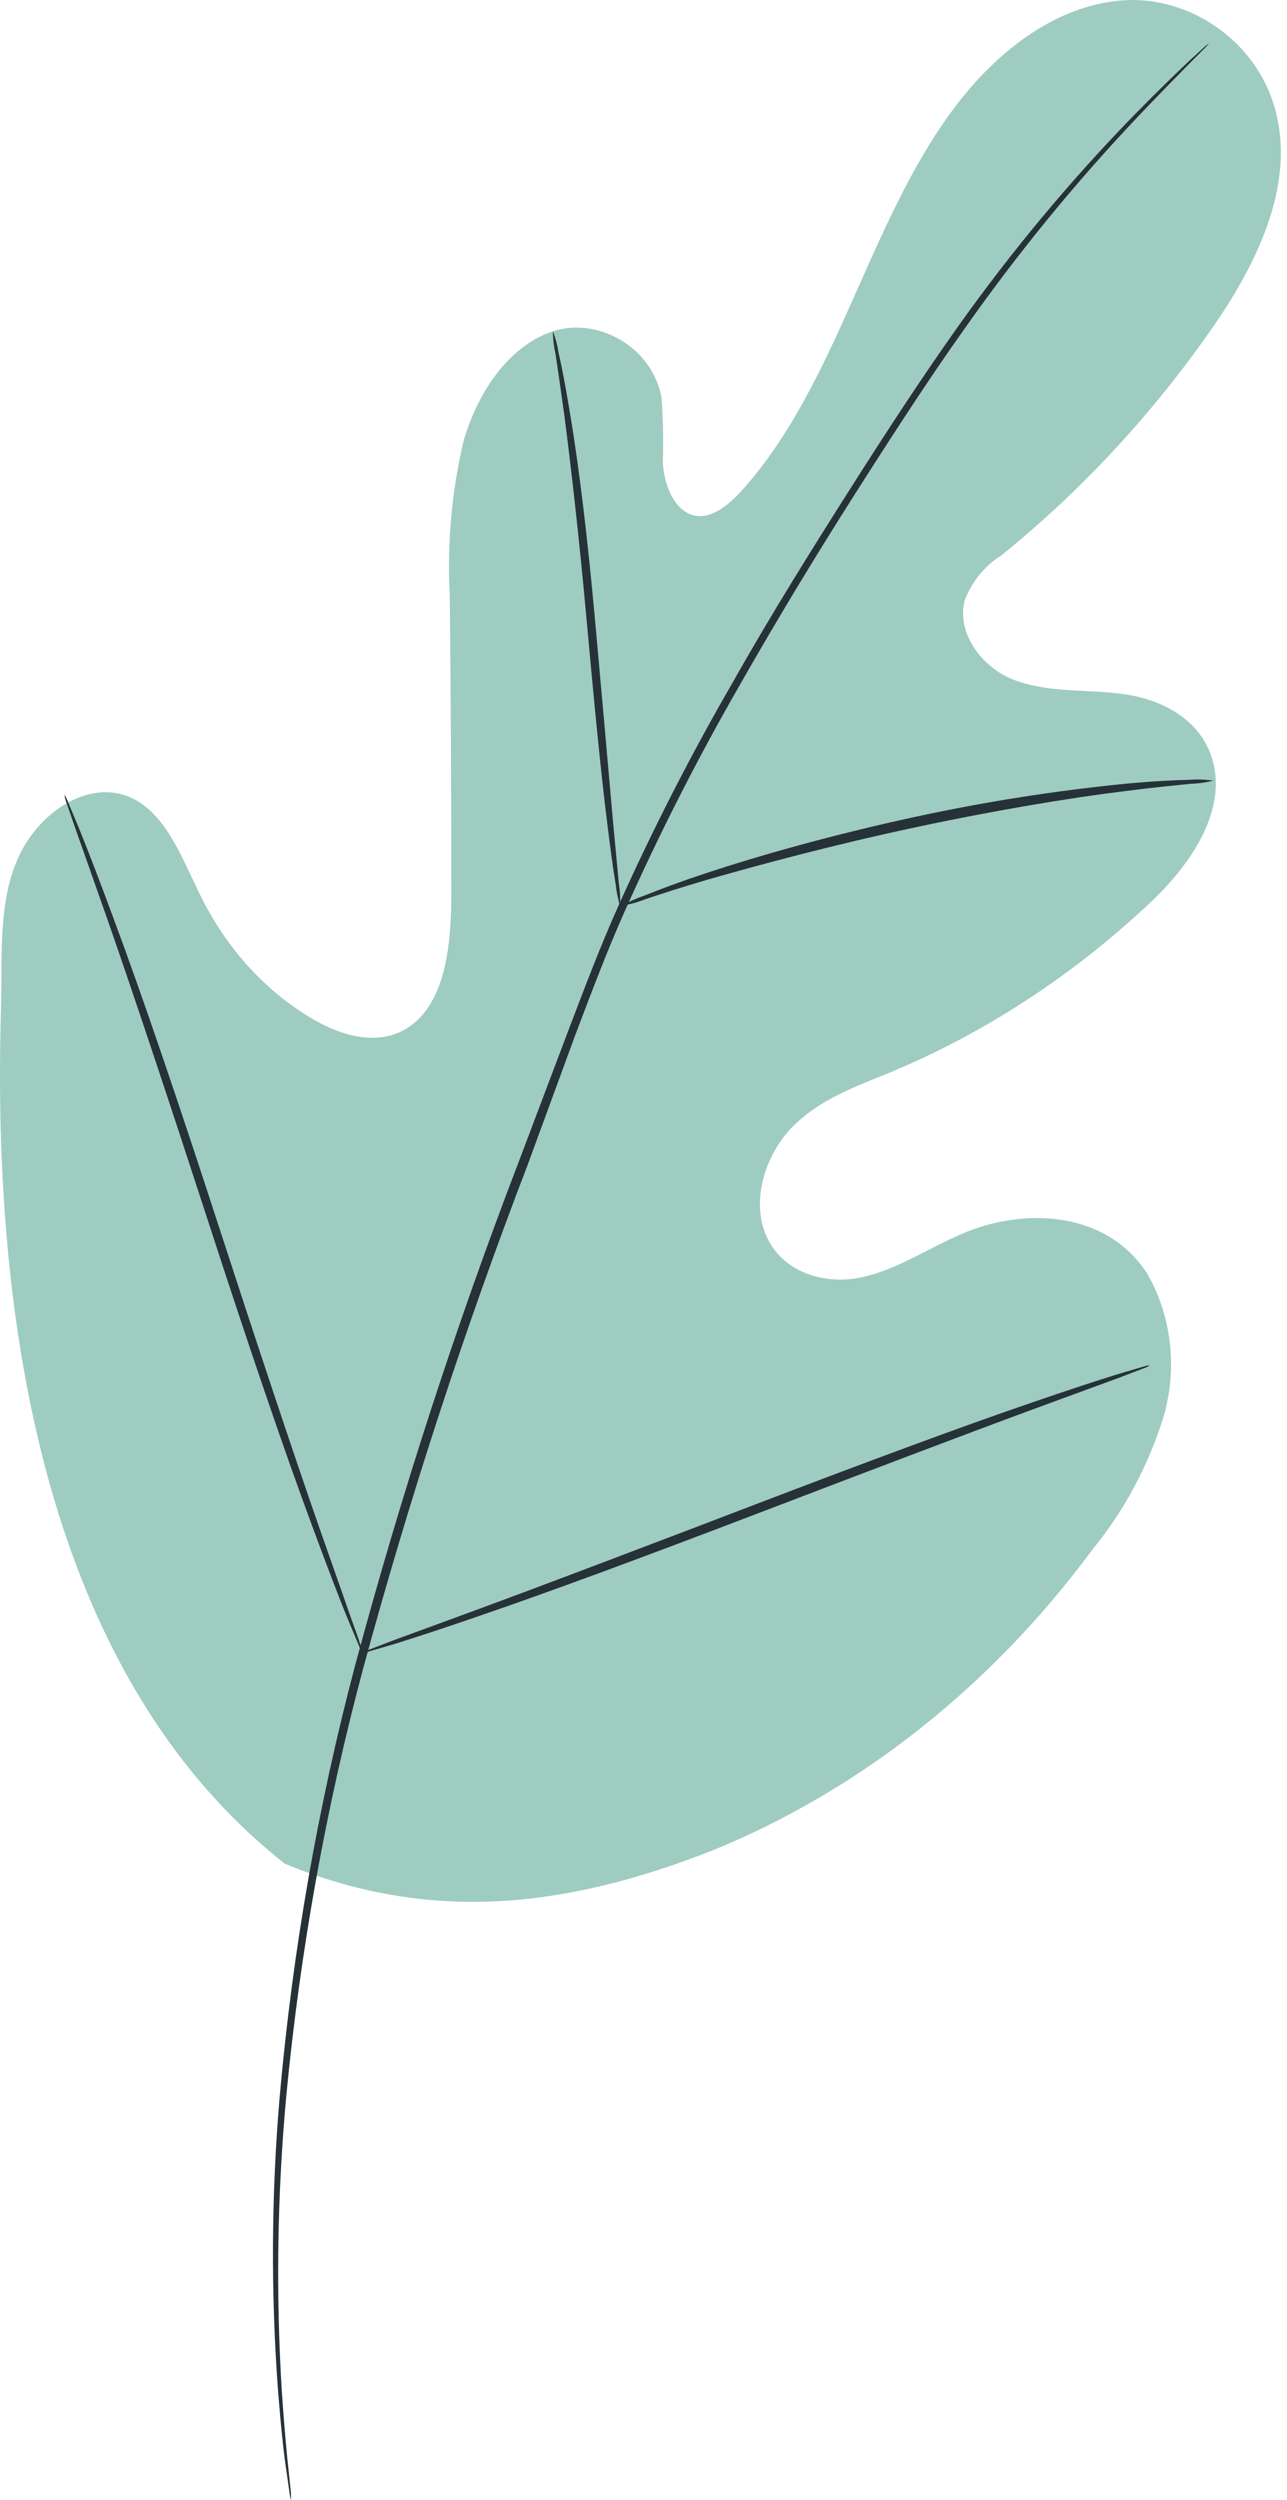 <svg width="121" height="235" viewBox="0 0 121 235" fill="none" xmlns="http://www.w3.org/2000/svg">
<path d="M26.675 175.094C4.283 157.36 -0.79 124.441 0.094 94.841C0.239 89.91 -0.239 84.684 1.833 80.362C3.906 76.039 8.747 73.064 12.646 75.135C15.877 76.861 17.283 81.134 19.095 84.668C21.512 89.374 25.055 93.209 29.313 95.729C32.081 97.372 35.516 98.358 38.255 96.649C42.024 94.299 42.458 88.431 42.429 83.501C42.429 74.33 42.381 65.17 42.285 56.021C42.024 51.108 42.465 46.18 43.589 41.427C44.937 36.759 47.937 32.437 52.038 31.122C56.14 29.807 61.256 32.519 62.184 37.318C62.343 39.351 62.387 41.393 62.314 43.432C62.43 45.486 63.271 47.738 64.967 48.362C66.662 48.987 68.43 47.557 69.735 46.111C74.199 41.18 77.243 34.754 80.069 28.41C82.895 22.066 85.663 15.541 89.721 10.134C93.779 4.727 99.388 0.438 105.664 0.027C111.94 -0.384 118.476 3.988 120.041 10.89C121.607 17.793 118.056 24.844 114.244 30.448C108.492 38.767 101.712 46.102 94.113 52.225C92.629 53.143 91.446 54.578 90.736 56.317C89.794 59.604 92.533 62.891 95.388 63.926C98.62 65.143 102.128 64.765 105.534 65.225C108.94 65.685 112.563 67.361 113.853 70.977C115.621 76.006 111.911 81.266 108.273 84.717C100.968 91.62 92.674 97.051 83.75 100.774C80.561 102.089 77.213 103.256 74.634 105.787C72.054 108.318 70.518 112.739 72.068 116.207C73.619 119.675 77.605 120.776 80.953 120.069C84.301 119.362 87.272 117.324 90.46 115.96C96.417 113.413 104.099 113.873 107.853 119.707C109.015 121.717 109.752 124.005 110.003 126.392C110.255 128.779 110.014 131.2 109.302 133.464C107.851 137.969 105.619 142.099 102.736 145.609C93.244 158.47 80.91 168.242 66.996 173.927C53.184 179.351 40.386 180.83 26.661 175.127" fill="#9FCCC0"/>
<path d="M113.664 4.086C113.664 4.086 113.534 4.251 113.244 4.546L111.954 5.845C110.824 6.995 109.157 8.672 107.055 10.89C101.097 17.164 95.564 23.938 90.504 31.155C87.272 35.707 83.924 40.868 80.359 46.472C76.793 52.077 73.112 58.125 69.46 64.551C65.566 71.328 62 78.339 58.778 85.555C57.097 89.319 55.618 93.247 54.097 97.257L49.604 109.501C43.681 124.924 38.523 140.71 34.154 156.785C30.634 169.938 28.208 183.435 26.907 197.101C26.064 206.323 25.928 215.611 26.501 224.859C26.733 228.147 26.951 230.661 27.153 232.37C27.24 233.192 27.298 233.85 27.356 234.326V235C27.294 234.786 27.25 234.566 27.226 234.343C27.153 233.866 27.066 233.225 26.951 232.403C26.69 230.76 26.414 228.163 26.153 224.876C25.454 215.61 25.503 206.291 26.298 197.035C27.518 183.311 29.892 169.751 33.386 156.539C37.718 140.418 42.862 124.593 48.792 109.14L53.401 96.945C54.923 92.951 56.416 88.99 58.111 85.21C61.356 77.972 64.951 70.944 68.88 64.157C72.59 57.583 76.329 51.633 79.851 46.078C83.373 40.523 86.779 35.329 89.997 30.793C95.108 23.595 100.716 16.869 106.766 10.677C108.911 8.491 110.621 6.847 111.78 5.746L113.128 4.513C113.293 4.35 113.473 4.207 113.664 4.086Z" fill="#263238"/>
<path d="M58.299 85.177C58.095 84.5 57.954 83.8 57.879 83.09C57.647 81.726 57.386 79.803 57.082 77.305C56.459 72.374 55.821 65.619 55.14 58.141C54.459 50.663 53.691 43.892 53.053 39.011C52.719 36.578 52.429 34.623 52.227 33.258C52.068 32.56 51.986 31.843 51.98 31.122C52.23 31.78 52.41 32.47 52.517 33.176C52.835 34.524 53.198 36.463 53.603 38.912C54.43 43.843 55.241 50.548 55.922 58.043C56.604 65.537 57.183 72.111 57.633 77.223C57.85 79.523 58.038 81.479 58.183 83.041C58.296 83.745 58.335 84.462 58.299 85.177Z" fill="#263238"/>
<path d="M114.07 73.377C113.364 73.551 112.646 73.65 111.925 73.673C110.475 73.82 108.417 74.018 105.866 74.347C100.765 74.971 93.75 76.121 86.054 77.765C78.358 79.409 71.445 81.266 66.474 82.695C63.995 83.419 61.995 84.076 60.676 84.52C59.972 84.804 59.243 85.002 58.502 85.112C59.172 84.73 59.87 84.416 60.589 84.175C61.952 83.632 63.923 82.876 66.386 82.071C71.329 80.427 78.242 78.472 85.967 76.795C92.511 75.376 99.114 74.334 105.75 73.673C108.316 73.426 110.388 73.328 111.838 73.295C112.582 73.237 113.33 73.265 114.07 73.377Z" fill="#263238"/>
<path d="M34.095 155.388C33.941 155.15 33.814 154.891 33.718 154.616L32.762 152.331C31.936 150.343 30.82 147.401 29.486 143.801C26.791 136.57 23.356 126.446 19.703 115.204C16.051 103.963 12.688 93.838 10.138 86.525C8.891 82.975 7.862 80.066 7.094 77.897L6.282 75.546C6.17 75.275 6.092 74.987 6.051 74.692C6.205 74.93 6.332 75.189 6.427 75.464L7.384 77.749C8.196 79.737 9.326 82.679 10.659 86.278C13.355 93.51 16.79 103.634 20.442 114.876C24.095 126.117 27.457 136.241 30.008 143.555C31.255 147.105 32.283 150.014 33.037 152.183C33.37 153.12 33.646 153.827 33.863 154.534C33.976 154.805 34.054 155.092 34.095 155.388Z" fill="#263238"/>
<path d="M108.127 128.319C107.895 128.471 107.647 128.587 107.388 128.665L105.243 129.486L97.315 132.395C90.62 134.861 81.373 138.378 71.227 142.256C61.082 146.135 51.792 149.587 45.052 151.887C41.69 153.054 38.95 153.942 37.052 154.534L34.863 155.174C34.609 155.266 34.347 155.327 34.081 155.355C34.313 155.204 34.561 155.088 34.82 155.01L36.965 154.188L44.893 151.279C51.589 148.814 60.836 145.297 70.981 141.418C81.126 137.54 90.402 134.088 97.141 131.787C100.518 130.62 103.243 129.733 105.156 129.141L107.345 128.5C107.599 128.409 107.862 128.348 108.127 128.319Z" fill="#263238"/>
</svg>
